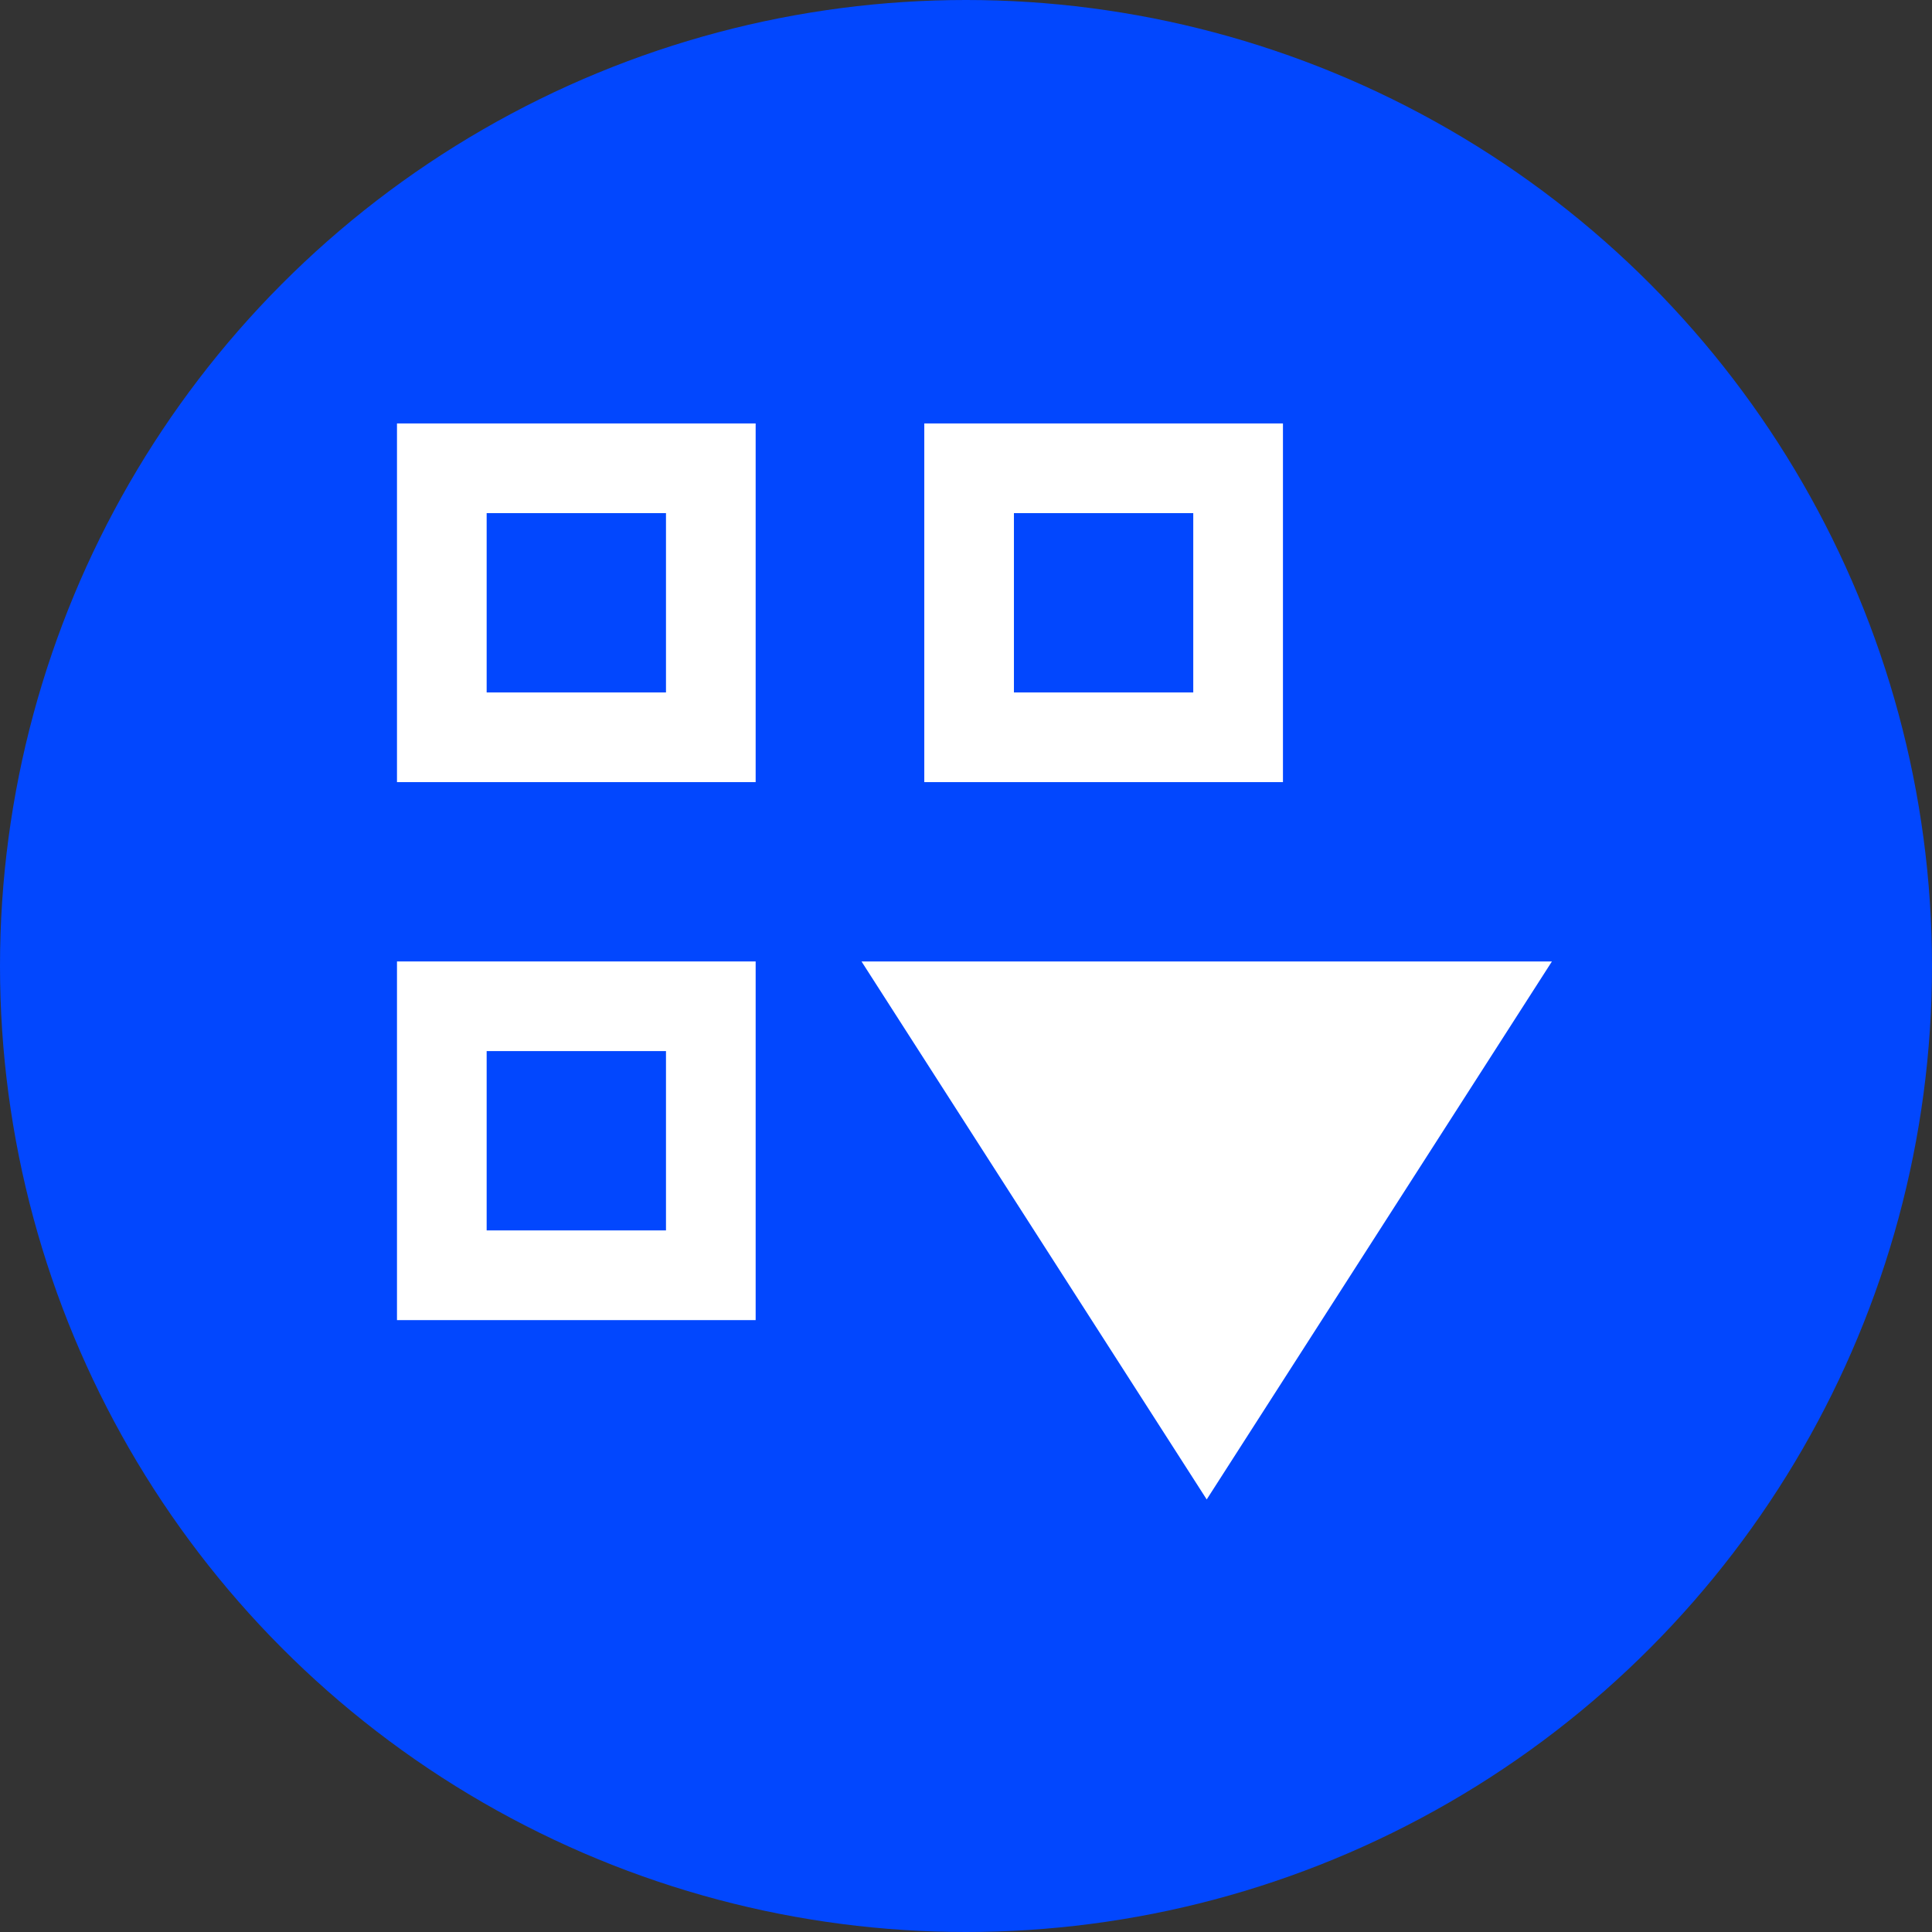 <svg xmlns="http://www.w3.org/2000/svg" width="73" height="73" viewBox="0 0 73 73">
  <rect x="0" y="0" width="73" height="73" fill="#333333" stroke="none"/>
  <g id="Real_world_projects" data-name="Real world projects" transform="translate(-762 -2235)">
    <circle id="Ellipse_178" data-name="Ellipse 178" cx="36.5" cy="36.5" r="36.5" transform="translate(762 2235)" fill="#0247fe"/>
    <g id="Real-world_projects" data-name="Real-world projects" transform="translate(-15.632 -2)">
      <g id="Group_76900" data-name="Group 76900" transform="translate(-0.404 26.099)">
        <path id="Path_3750" data-name="Path 3750" d="M854.5,735l13.043,20.328L880.587,735Z" transform="translate(-43.912 1512.229)" fill="#fff"/>
        <path id="Path_3751" data-name="Path 3751" d="M857,713.571v13.552h13.552V713.571Zm10.163,10.164h-6.776v-6.776h6.776Z" transform="translate(-44.04 1513.33)" fill="#fff"/>
      </g>
      <g id="Group_76899" data-name="Group 76899" transform="translate(0 26.099)">
        <path id="Path_3752" data-name="Path 3752" d="M835.571,713.571v13.552h13.552V713.571Zm10.164,10.164h-6.776v-6.776h6.776Z" transform="translate(-42.939 1513.33)" fill="#fff"/>
        <path id="Path_3753" data-name="Path 3753" d="M835.571,735v13.552h13.552V735Zm10.164,10.163h-6.776v-6.776h6.776Z" transform="translate(-42.939 1512.229)" fill="#fff"/>
      </g>
    </g>
  </g>
</svg>
